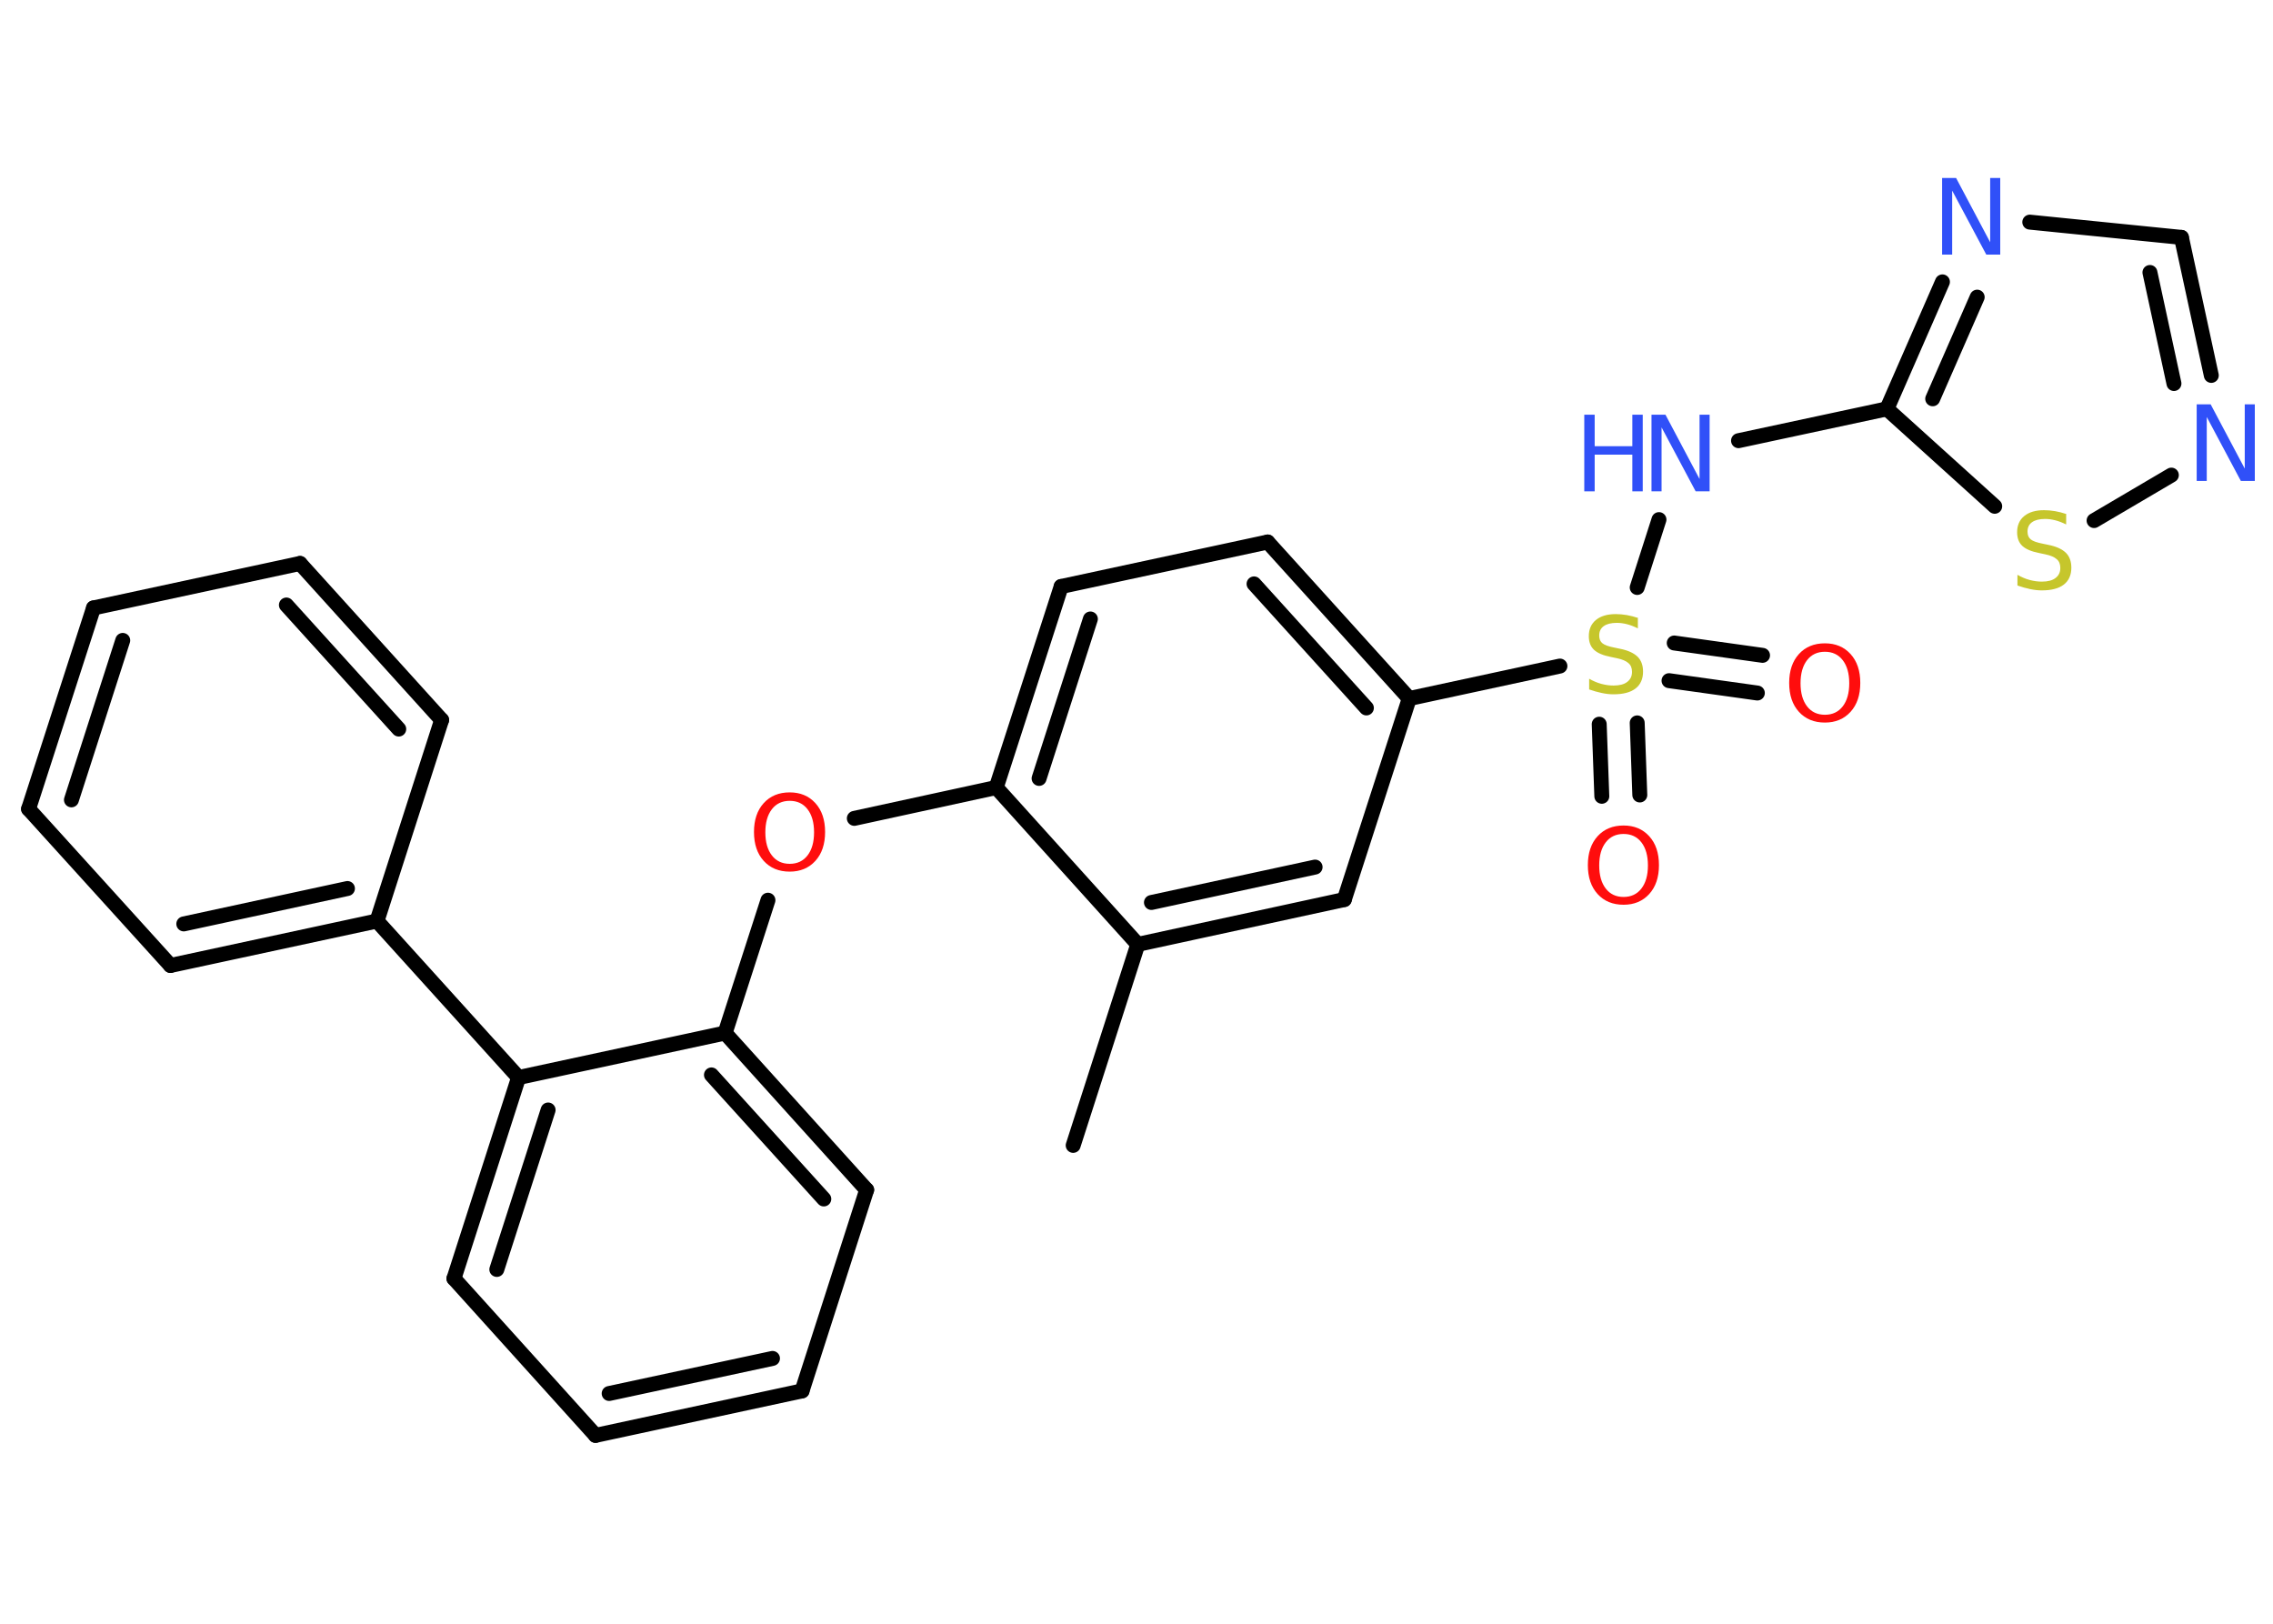 <?xml version='1.0' encoding='UTF-8'?>
<!DOCTYPE svg PUBLIC "-//W3C//DTD SVG 1.1//EN" "http://www.w3.org/Graphics/SVG/1.1/DTD/svg11.dtd">
<svg version='1.2' xmlns='http://www.w3.org/2000/svg' xmlns:xlink='http://www.w3.org/1999/xlink' width='70.0mm' height='50.0mm' viewBox='0 0 70.0 50.0'>
  <desc>Generated by the Chemistry Development Kit (http://github.com/cdk)</desc>
  <g stroke-linecap='round' stroke-linejoin='round' stroke='#000000' stroke-width='.46' fill='#3050F8'>
    <rect x='.0' y='.0' width='70.0' height='50.0' fill='#FFFFFF' stroke='none'/>
    <g id='mol1' class='mol'>
      <line id='mol1bnd1' class='bond' x1='33.05' y1='35.27' x2='35.04' y2='29.08'/>
      <g id='mol1bnd2' class='bond'>
        <line x1='35.04' y1='29.08' x2='41.4' y2='27.7'/>
        <line x1='35.46' y1='27.79' x2='40.5' y2='26.7'/>
      </g>
      <line id='mol1bnd3' class='bond' x1='41.4' y1='27.7' x2='43.4' y2='21.51'/>
      <line id='mol1bnd4' class='bond' x1='43.4' y1='21.51' x2='48.04' y2='20.51'/>
      <g id='mol1bnd5' class='bond'>
        <line x1='51.56' y1='19.8' x2='54.28' y2='20.18'/>
        <line x1='51.4' y1='20.96' x2='54.12' y2='21.34'/>
      </g>
      <g id='mol1bnd6' class='bond'>
        <line x1='50.42' y1='22.26' x2='50.5' y2='24.48'/>
        <line x1='49.25' y1='22.3' x2='49.33' y2='24.52'/>
      </g>
      <line id='mol1bnd7' class='bond' x1='50.42' y1='18.09' x2='51.09' y2='16.0'/>
      <line id='mol1bnd8' class='bond' x1='53.54' y1='13.57' x2='58.11' y2='12.59'/>
      <g id='mol1bnd9' class='bond'>
        <line x1='59.82' y1='8.68' x2='58.11' y2='12.59'/>
        <line x1='60.89' y1='9.15' x2='59.52' y2='12.28'/>
      </g>
      <line id='mol1bnd10' class='bond' x1='62.51' y1='6.84' x2='67.18' y2='7.31'/>
      <g id='mol1bnd11' class='bond'>
        <line x1='68.1' y1='11.56' x2='67.18' y2='7.31'/>
        <line x1='66.95' y1='11.81' x2='66.21' y2='8.39'/>
      </g>
      <line id='mol1bnd12' class='bond' x1='66.87' y1='14.63' x2='64.49' y2='16.03'/>
      <line id='mol1bnd13' class='bond' x1='58.11' y1='12.59' x2='61.43' y2='15.59'/>
      <g id='mol1bnd14' class='bond'>
        <line x1='43.4' y1='21.51' x2='39.04' y2='16.69'/>
        <line x1='42.08' y1='21.8' x2='38.62' y2='17.98'/>
      </g>
      <line id='mol1bnd15' class='bond' x1='39.04' y1='16.69' x2='32.68' y2='18.06'/>
      <g id='mol1bnd16' class='bond'>
        <line x1='32.68' y1='18.06' x2='30.68' y2='24.25'/>
        <line x1='33.58' y1='19.06' x2='32.0' y2='23.97'/>
      </g>
      <line id='mol1bnd17' class='bond' x1='35.04' y1='29.08' x2='30.68' y2='24.25'/>
      <line id='mol1bnd18' class='bond' x1='30.68' y1='24.25' x2='26.31' y2='25.2'/>
      <line id='mol1bnd19' class='bond' x1='23.65' y1='27.72' x2='22.33' y2='31.81'/>
      <g id='mol1bnd20' class='bond'>
        <line x1='26.69' y1='36.64' x2='22.33' y2='31.81'/>
        <line x1='25.37' y1='36.92' x2='21.91' y2='33.1'/>
      </g>
      <line id='mol1bnd21' class='bond' x1='26.69' y1='36.64' x2='24.7' y2='42.83'/>
      <g id='mol1bnd22' class='bond'>
        <line x1='18.34' y1='44.2' x2='24.7' y2='42.83'/>
        <line x1='18.76' y1='42.91' x2='23.79' y2='41.83'/>
      </g>
      <line id='mol1bnd23' class='bond' x1='18.34' y1='44.2' x2='13.98' y2='39.37'/>
      <g id='mol1bnd24' class='bond'>
        <line x1='15.97' y1='33.18' x2='13.98' y2='39.37'/>
        <line x1='16.88' y1='34.18' x2='15.3' y2='39.09'/>
      </g>
      <line id='mol1bnd25' class='bond' x1='22.33' y1='31.81' x2='15.97' y2='33.18'/>
      <line id='mol1bnd26' class='bond' x1='15.97' y1='33.18' x2='11.61' y2='28.36'/>
      <g id='mol1bnd27' class='bond'>
        <line x1='5.25' y1='29.73' x2='11.61' y2='28.36'/>
        <line x1='5.66' y1='28.45' x2='10.7' y2='27.36'/>
      </g>
      <line id='mol1bnd28' class='bond' x1='5.25' y1='29.73' x2='.88' y2='24.91'/>
      <g id='mol1bnd29' class='bond'>
        <line x1='2.88' y1='18.72' x2='.88' y2='24.91'/>
        <line x1='3.78' y1='19.72' x2='2.2' y2='24.63'/>
      </g>
      <line id='mol1bnd30' class='bond' x1='2.88' y1='18.72' x2='9.24' y2='17.35'/>
      <g id='mol1bnd31' class='bond'>
        <line x1='13.6' y1='22.17' x2='9.24' y2='17.35'/>
        <line x1='12.28' y1='22.45' x2='8.82' y2='18.63'/>
      </g>
      <line id='mol1bnd32' class='bond' x1='11.61' y1='28.36' x2='13.6' y2='22.17'/>
      <path id='mol1atm5' class='atom' d='M50.44 19.04v.31q-.18 -.09 -.34 -.13q-.16 -.04 -.31 -.04q-.26 .0 -.4 .1q-.14 .1 -.14 .29q.0 .16 .1 .24q.1 .08 .36 .13l.19 .04q.35 .07 .53 .24q.17 .17 .17 .46q.0 .34 -.23 .52q-.23 .18 -.68 .18q-.17 .0 -.36 -.04q-.19 -.04 -.39 -.11v-.33q.19 .11 .38 .16q.19 .05 .37 .05q.28 .0 .42 -.11q.15 -.11 .15 -.31q.0 -.18 -.11 -.27q-.11 -.1 -.35 -.15l-.19 -.04q-.36 -.07 -.52 -.22q-.16 -.15 -.16 -.42q.0 -.32 .22 -.5q.22 -.18 .61 -.18q.16 .0 .34 .03q.17 .03 .35 .09z' stroke='none' fill='#C6C62C'/>
      <path id='mol1atm6' class='atom' d='M56.2 20.07q-.35 .0 -.55 .26q-.2 .26 -.2 .71q.0 .45 .2 .71q.2 .26 .55 .26q.35 .0 .55 -.26q.2 -.26 .2 -.71q.0 -.45 -.2 -.71q-.2 -.26 -.55 -.26zM56.2 19.81q.49 .0 .79 .33q.3 .33 .3 .89q.0 .56 -.3 .89q-.3 .33 -.79 .33q-.5 .0 -.8 -.33q-.3 -.33 -.3 -.89q.0 -.56 .3 -.89q.3 -.33 .8 -.33z' stroke='none' fill='#FF0D0D'/>
      <path id='mol1atm7' class='atom' d='M50.0 25.68q-.35 .0 -.55 .26q-.2 .26 -.2 .71q.0 .45 .2 .71q.2 .26 .55 .26q.35 .0 .55 -.26q.2 -.26 .2 -.71q.0 -.45 -.2 -.71q-.2 -.26 -.55 -.26zM50.0 25.42q.49 .0 .79 .33q.3 .33 .3 .89q.0 .56 -.3 .89q-.3 .33 -.79 .33q-.5 .0 -.8 -.33q-.3 -.33 -.3 -.89q.0 -.56 .3 -.89q.3 -.33 .8 -.33z' stroke='none' fill='#FF0D0D'/>
      <g id='mol1atm8' class='atom'>
        <path d='M50.86 12.77h.43l1.05 1.98v-1.98h.31v2.36h-.43l-1.05 -1.97v1.97h-.31v-2.36z' stroke='none'/>
        <path d='M48.79 12.77h.32v.97h1.16v-.97h.32v2.36h-.32v-1.13h-1.16v1.13h-.32v-2.36z' stroke='none'/>
      </g>
      <path id='mol1atm10' class='atom' d='M59.81 5.48h.43l1.05 1.98v-1.98h.31v2.36h-.43l-1.05 -1.97v1.97h-.31v-2.36z' stroke='none'/>
      <path id='mol1atm12' class='atom' d='M67.65 12.45h.43l1.05 1.98v-1.98h.31v2.36h-.43l-1.05 -1.97v1.97h-.31v-2.36z' stroke='none'/>
      <path id='mol1atm13' class='atom' d='M63.63 15.84v.31q-.18 -.09 -.34 -.13q-.16 -.04 -.31 -.04q-.26 .0 -.4 .1q-.14 .1 -.14 .29q.0 .16 .1 .24q.1 .08 .36 .13l.19 .04q.35 .07 .53 .24q.17 .17 .17 .46q.0 .34 -.23 .52q-.23 .18 -.68 .18q-.17 .0 -.36 -.04q-.19 -.04 -.39 -.11v-.33q.19 .11 .38 .16q.19 .05 .37 .05q.28 .0 .42 -.11q.15 -.11 .15 -.31q.0 -.18 -.11 -.27q-.11 -.1 -.35 -.15l-.19 -.04q-.36 -.07 -.52 -.22q-.16 -.15 -.16 -.42q.0 -.32 .22 -.5q.22 -.18 .61 -.18q.16 .0 .34 .03q.17 .03 .35 .09z' stroke='none' fill='#C6C62C'/>
      <path id='mol1atm17' class='atom' d='M24.32 24.66q-.35 .0 -.55 .26q-.2 .26 -.2 .71q.0 .45 .2 .71q.2 .26 .55 .26q.35 .0 .55 -.26q.2 -.26 .2 -.71q.0 -.45 -.2 -.71q-.2 -.26 -.55 -.26zM24.32 24.4q.49 .0 .79 .33q.3 .33 .3 .89q.0 .56 -.3 .89q-.3 .33 -.79 .33q-.5 .0 -.8 -.33q-.3 -.33 -.3 -.89q.0 -.56 .3 -.89q.3 -.33 .8 -.33z' stroke='none' fill='#FF0D0D'/>
    </g>
  </g>
</svg>
